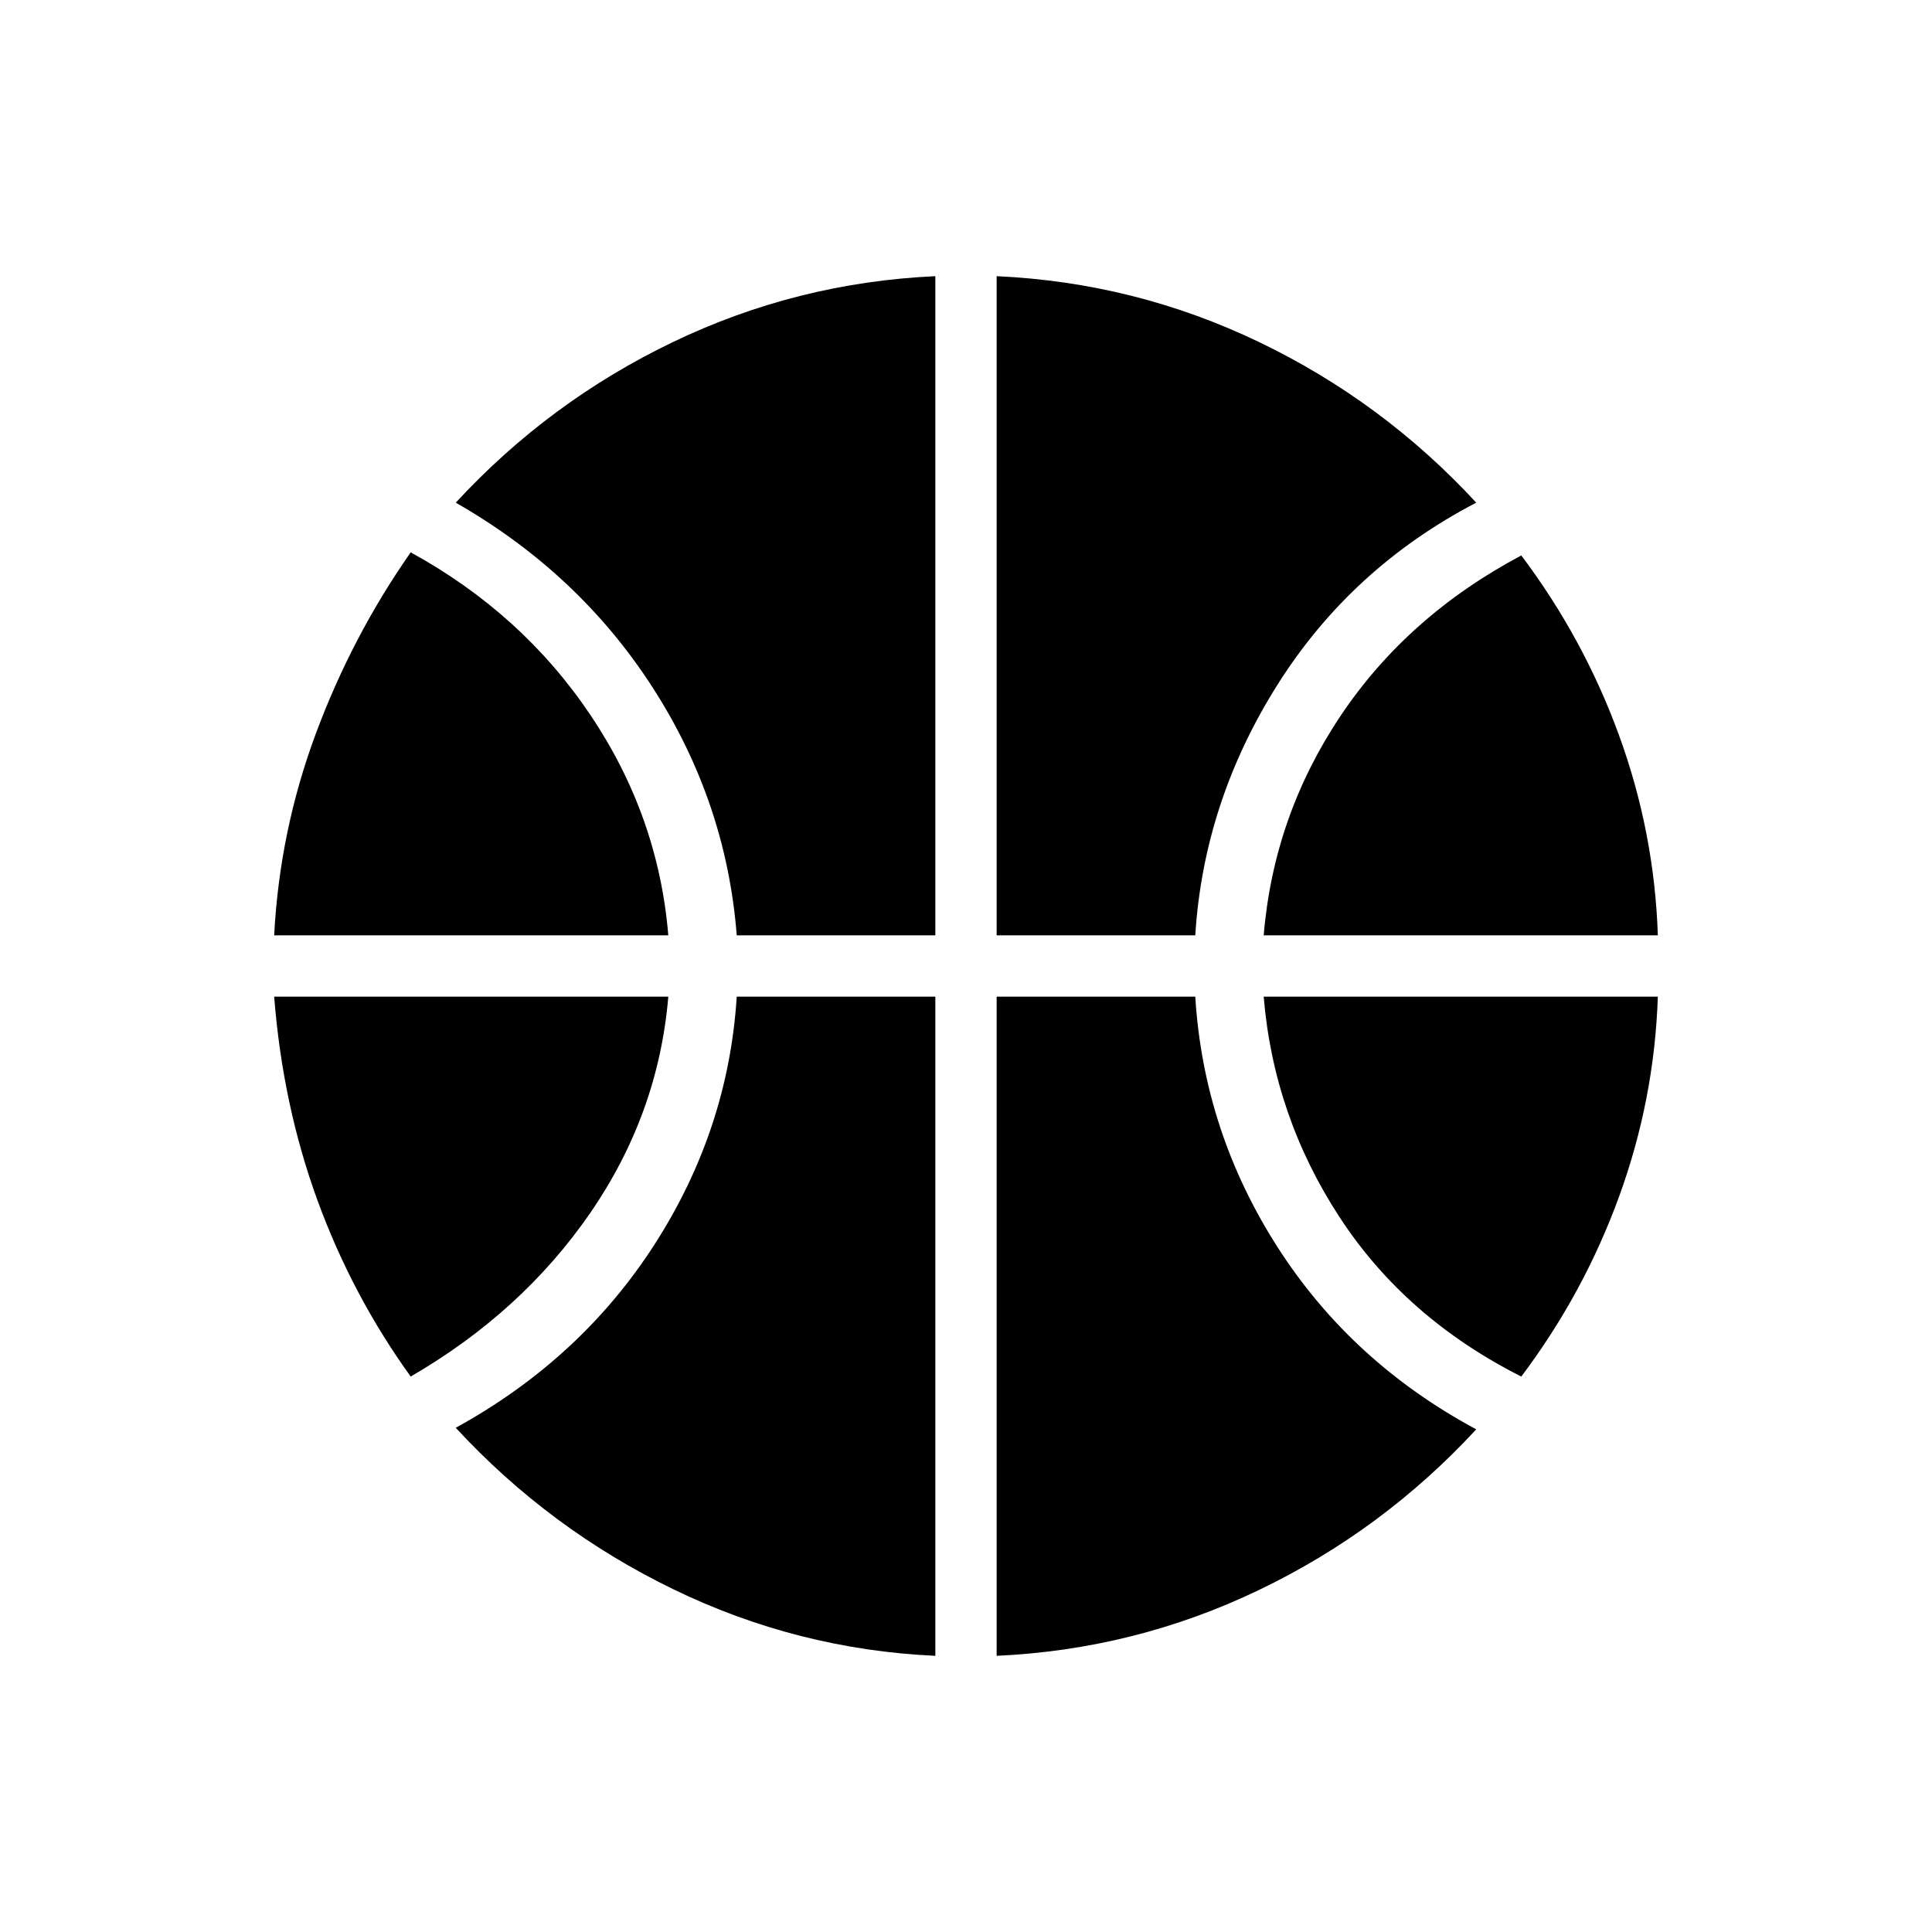 <svg xmlns="http://www.w3.org/2000/svg" height="20" viewBox="0 -960 960 960" width="20"><path d="M136.231-495.231q2.692-51.846 20.73-100.308 18.039-48.461 47.116-90 55.307 30.308 89.192 80.654 33.885 50.346 38.808 109.654H136.231Zm491.692 0q4.923-59.308 38.154-109T755.923-684q31.077 41.308 48.616 89.5 17.538 48.192 19.23 99.269H627.923ZM204.077-276Q175-316.308 157.731-363.615q-17.27-47.308-21.5-101.154h195.846q-4.923 58.308-38.808 107.5T204.077-276Zm551.846 0q-57.615-29.077-90.346-79.269-32.731-50.192-37.654-109.5h195.846q-1.692 51.077-19.23 99.269Q787-317.308 755.923-276ZM366.077-495.231q-5.154-66.308-41.808-123.192-36.654-56.885-97.808-91.808 46.462-50.308 108-79.846Q396-819.616 464.769-822.769v327.538h-98.692Zm129.154 0v-327.538q68.769 3.153 130.308 32.692 61.538 29.538 108 79.846-62.154 32.385-98.808 90.538-36.654 58.154-40.808 124.462h-98.692Zm-30.462 358q-68.538-3.153-130.192-33.076-61.654-29.924-108.116-80.231 62.154-34.154 98.808-91.154 36.654-57 40.808-123.077h98.692v327.538Zm30.462 0v-327.538h98.692q4.154 67.077 40.808 124.346 36.654 57.269 98.808 90.654-46.462 50.308-108 79.846Q564-140.384 495.231-137.231Z"/></svg>
